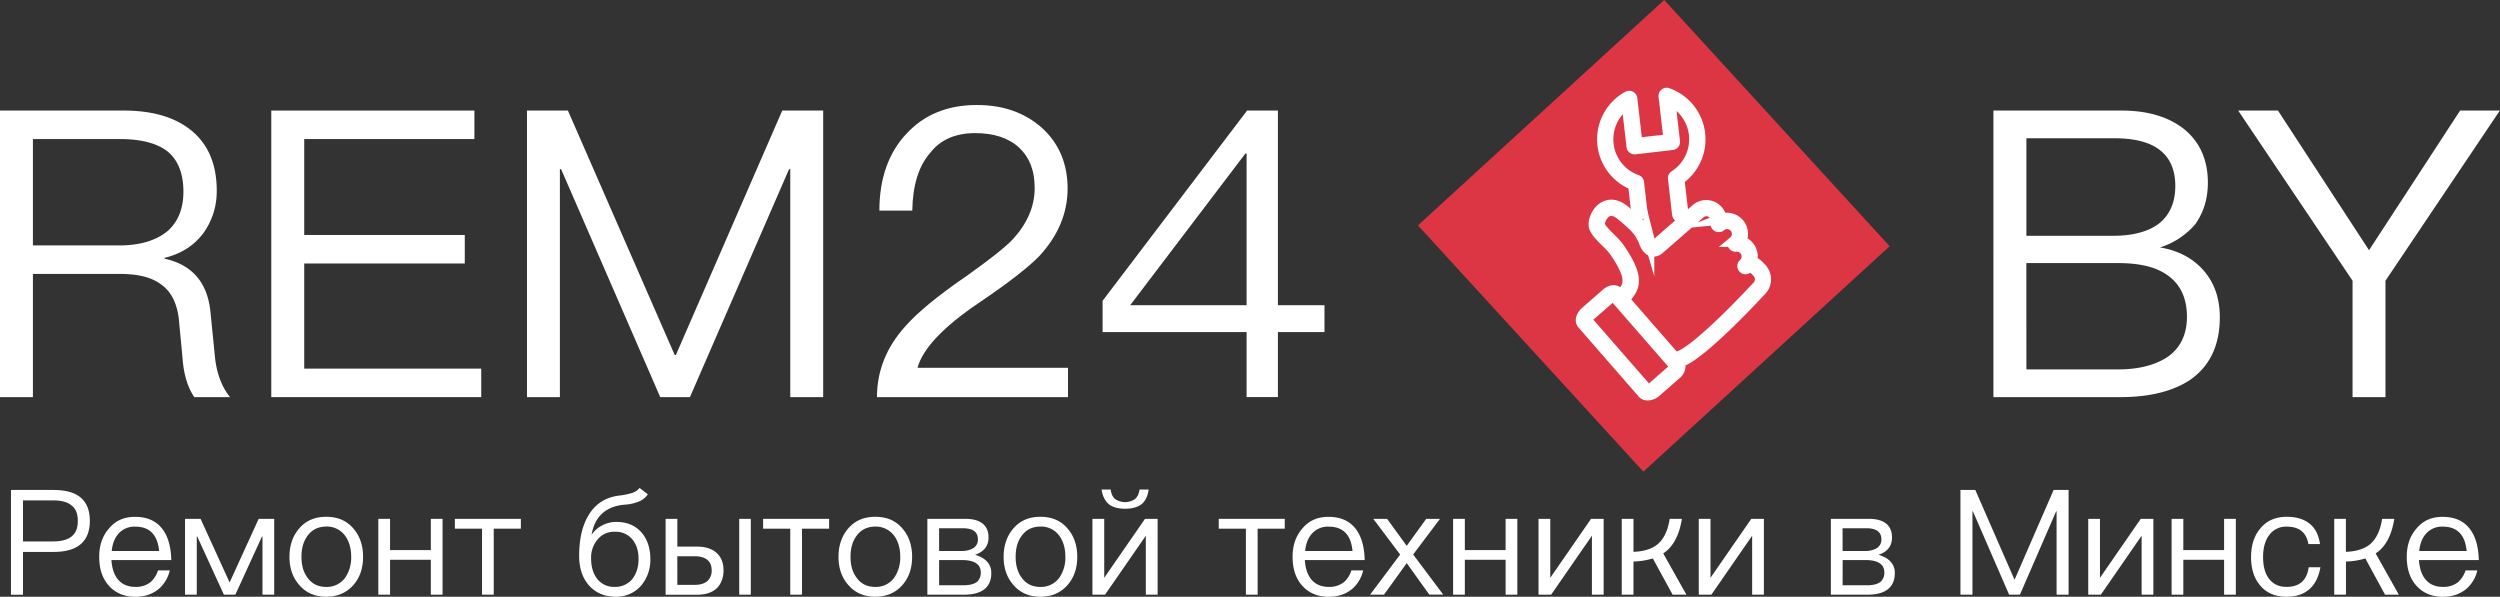 <svg id="logo-svg" data-name="logo" viewBox="0 0 1619.5 386.56" xmlns="http://www.w3.org/2000/svg">
        <rect x="0" y="0" width="1619.5" height="386.56" fill="#333333" stroke="none"/>
        <path transform="translate(-16.74 5.69)" d="M96.82,65.93c18.46,0,33,4.16,43.68,12.74,10.92,8.84,16.64,21.84,16.64,39a46.25,46.25,0,0,1-8.58,27.56c-6.24,8.32-14.56,13.52-25.22,16.12v.52C141,165.77,150.9,177,153,195.67l2.86,28.59c1,11.44,4.42,20.54,9.88,27.3H142.58c-4.16-6.24-6.76-14.3-7.54-24.7l-2.34-24.7c-1-10.91-4.94-19-11.7-23.66-6.24-4.67-15.08-6.75-26.78-6.75H38.06v79.81H16.74V65.93ZM38.06,153.29H94.22c13.52,0,24.18-3.38,31.46-9.62,6.5-6,9.88-14.3,9.88-25.22,0-11.44-3.38-20-9.62-25.48-6.76-5.72-17.42-8.58-31.72-8.58H38.06Z" fill="#fff"></path>
        <path transform="translate(-16.74 5.69)" d="M324.06,65.93V84.39H213.82v62.14h104V165h-104V233.1H328.48v18.46h-136V65.93Z" fill="#fff"></path>
        <path transform="translate(-16.74 5.69)" d="M384.64,65.93,453.8,224.26h.78l68.9-158.33H550V251.56H528.68V103.89h-.78L463.68,251.56H444.44L380.22,103.89h-.78V251.56H358.12V65.93Z" fill="#fff"></path>
        <path transform="translate(-16.74 5.69)" d="m691.69 77.11c10.92 9.88 16.64 23.14 16.64 39.26s-6.24 30.68-18.2 43.68c-6.5 6.76-19.24 16.9-38.48 29.89-23.65 15.86-37.17 30.16-40.55 42.64h97.49v19h-123.75c0-16.9 6-32.24 18.46-46 7.28-8.32 20.53-19.5 40.29-33 14.56-10.41 24.18-17.94 29.12-23.14 9.36-10.14 14.3-21.32 14.3-33.28 0-11.44-3.38-20-10.14-26.26s-16.38-9.36-28.34-9.36c-12.74 0-22.61 4.16-29.37 13-7.28 8.32-11.18 20.8-11.44 37.18h-21.32c0-20.8 6-37.44 17.42-49.66 11.44-12.48 26.78-18.72 45.49-18.72 17.16-0.05 31.2 4.89 42.38 14.77z" fill="#fff"></path>
        <path transform="translate(-16.74 5.69)" d="M844.57,65.93V192h30.16v17.42H844.57v42.12H824.29V209.44H731V189.17l93.6-123.24ZM748.89,192h75.4V93.75h-.78Z" fill="#fff"></path>
        <path transform="translate(-16.74 5.69)" d="M1391.06,65.93c17.16,0,30.94,4.16,41.08,12.48Q1447,90.89,1447,112.73c0,10.4-2.87,19.5-8.32,27A49.35,49.35,0,0,1,1416,154.59c12.22,2.07,21.58,7.27,28.34,15.07s10.39,17.68,10.39,30.16c0,18.2-6.5,31.72-19.23,40.56-10.92,7.28-26,11.18-45,11.18h-82.42V65.93Zm-61.62,81.12h56.42c13,0,22.88-2.86,29.64-8.06,6.76-5.46,10.4-13.52,10.4-24.18q0-15.6-10.14-23.4c-6.76-5.2-16.64-7.54-29.64-7.54h-56.68Zm0,86.57h59.28c13,0,23.14-2.6,30.94-7.28,9.1-5.72,13.78-14.82,13.78-26.78s-4.16-20.8-12-26.52c-7.54-5.72-18.46-8.31-32.76-8.31h-59.28Z" fill="#fff"></path>
        <path transform="translate(-16.74 5.69)" d="m1492.4 65.93 59 90.47 59-90.47h25.74l-74.1 110.23v75.4h-21.32v-75.4l-74.1-110.23z" fill="#fff"></path>
        <rect transform="translate(169.41 778.94) rotate(-42.47)" x="987.45" y="46.45" width="201.27" height="201.27" fill="#dc3645" stroke="#dc3645" stroke-miterlimit="10" stroke-width="15px"></rect>
        <path transform="translate(-16.74 5.69)" d="M51.58,311.71q23.37,0,23.37,20c0,13.39-7.88,20.14-23.46,20.14H31.63v27.74H23.84V311.71ZM31.63,345.05H51.11c5.51,0,9.5-1.14,12.16-3.32s3.89-5.51,3.89-10.07-1.33-7.89-4-9.88c-2.66-2.28-6.65-3.33-12.06-3.33H31.63Z" fill="#fff"></path>
        <path transform="translate(-16.74 5.69)" d="m122 337.07c3.61 4.75 5.51 11.5 5.7 20.05h-38.78c0.38 5.51 1.8 9.78 4.46 12.82s6.37 4.56 11 4.56a15.23 15.23 0 0 0 9.79-3 17.19 17.19 0 0 0 4.94-7.69h7.6a22.21 22.21 0 0 1-6.65 11.59c-4.09 3.61-9.31 5.51-15.68 5.51-7 0-12.73-2.38-16.91-6.94-4.37-4.75-6.46-11-6.46-19 0-7.22 2-13.3 6.18-18.14 4.18-5.13 9.78-7.7 16.91-7.7 7.9-0.04 13.9 2.62 17.9 7.94zm-28.22 2.66c-2.66 2.85-4.18 6.65-4.65 11.5h30.68c-1-10.55-6.17-15.77-15.48-15.77a13.75 13.75 0 0 0-10.57 4.27z" fill="#fff"></path>
        <path transform="translate(-16.74 5.69)" d="M146.68,330.42l18.71,41h.19l18.72-41h10.07v49.12h-7.6V341.82h-.29l-17.29,37.72h-7.41l-17.29-37.72h-.28v37.72h-7.6V330.42Z" fill="#fff"></path>
        <path transform="translate(-16.74 5.69)" d="m245.67 336.69c4.18 4.85 6.27 10.93 6.27 18.34s-2.09 13.39-6.18 18.14q-6.69 7.69-17.67 7.7c-7.41 0-13.2-2.57-17.57-7.7-4.18-4.75-6.27-10.83-6.27-18.14s2.09-13.49 6.27-18.34c4.37-5.13 10.16-7.6 17.57-7.6s13.21 2.47 17.58 7.6zm-29.74 4.75c-2.66 3.61-3.89 8.08-3.89 13.59s1.23 9.88 3.89 13.49c2.85 4 6.94 6 12.16 6a14.62 14.62 0 0 0 12.26-6 22.89 22.89 0 0 0 3.89-13.52c0-5.51-1.33-10-3.89-13.59a14.62 14.62 0 0 0-12.26-6c-5.22 0.05-9.31 2.04-12.16 6.03z" fill="#fff"></path>
        <path transform="translate(-16.74 5.69)" d="m269.42 330.42v20.24h26.41v-20.24h7.6v49.12h-7.6v-22.61h-26.41v22.61h-7.6v-49.12z" fill="#fff"></path>
        <path transform="translate(-16.74 5.69)" d="M354.16,330.42v6.37H336.58v42.75H329V336.79H311.4v-6.37Z" fill="#fff"></path>
        <path transform="translate(-16.74 5.69)" d="m436.42 314.56a14.25 14.25 0 0 1-4.56 4.08 27.81 27.81 0 0 1-10.26 2.57c-12.35 1-19.57 7.6-21.66 19.57a18.29 18.29 0 0 1 6.84-6.08 19 19 0 0 1 9.31-2.28c6.65 0 12.07 2.18 16.15 6.74 3.8 4.37 5.8 10.17 5.8 17.2a25.83 25.83 0 0 1-6.04 17.38 21.18 21.18 0 0 1-16.44 7.13q-10.54 0-17.1-7.13c-4.37-4.84-6.55-11.3-6.55-19.28q0-16.24 6-26.22c4.47-7.6 11.21-11.88 20.14-12.92a43.17 43.17 0 0 0 8.55-1.81 10 10 0 0 0 4.47-3.13zm-32.68 29.35a18.06 18.06 0 0 0-4.08 12.09q0 8.26 4 13.39a13.76 13.76 0 0 0 11.34 5.11 14.26 14.26 0 0 0 11.21-4.94c2.76-3.42 4.18-7.79 4.18-13.2s-1.42-9.5-4.08-12.73a13.94 13.94 0 0 0-11.21-4.85 13.79 13.79 0 0 0-11.36 5.13z" fill="#fff"></path>
        <path transform="translate(-16.74 5.69)" d="M455.52,330.42v18h12.92c5.32,0,9.5,1.33,12.54,4.08s4.46,6.56,4.46,11.31-1.52,8.74-4.37,11.59c-3,2.75-7.22,4.18-12.63,4.18H447.92V330.42Zm0,42.75h11.4c3.51,0,6.17-.85,8.07-2.47a8.77,8.77,0,0,0,2.76-6.93q0-4.56-2.85-6.84t-8-2.28h-11.4Zm47.59-42.75v49.12h-7.5V330.42Z" fill="#fff"></path>
        <path transform="translate(-16.74 5.69)" d="m553.84 330.42v6.37h-17.57v42.75h-7.6v-42.75h-17.58v-6.37z" fill="#fff"></path>
        <path transform="translate(-16.74 5.69)" d="m601.34 336.69c4.18 4.85 6.27 10.93 6.27 18.34s-2.09 13.39-6.17 18.14q-6.71 7.69-17.67 7.7c-7.41 0-13.21-2.57-17.58-7.7-4.18-4.75-6.27-10.83-6.27-18.14s2.09-13.49 6.27-18.34c4.37-5.13 10.17-7.6 17.58-7.6s13.23 2.47 17.57 7.6zm-29.73 4.75c-2.66 3.61-3.9 8.08-3.9 13.59s1.24 9.88 3.9 13.49c2.85 4 6.93 6 12.16 6a14.6 14.6 0 0 0 12.25-6 22.83 22.83 0 0 0 3.9-13.49c0-5.51-1.33-10-3.9-13.59a14.6 14.6 0 0 0-12.25-6c-5.23 0.02-9.31 2.01-12.16 6z" fill="#fff"></path>
        <path transform="translate(-16.74 5.69)" d="M642.1,330.42c4.56,0,8.07.86,10.64,2.66,2.85,2,4.37,5.13,4.37,9.41,0,5.51-3,9.31-8.74,11.21,7,2.09,10.54,6.08,10.54,11.78,0,4.56-1.42,8-4.27,10.35-3,2.47-7.41,3.71-13.3,3.71H617.49V330.42Zm-17,20.81h14.54a14.49,14.49,0,0,0,7.6-1.81,6.5,6.5,0,0,0,3-5.7c0-4.84-3.33-7.22-9.79-7.22H625.09Zm0,22.23h15.58c4.37,0,7.41-.86,9.22-2.47a7.76,7.76,0,0,0,2.18-5.89c0-5.32-4.18-8-12.35-8H625.09Z" fill="#fff"></path>
        <path transform="translate(-16.74 5.69)" d="m708.31 336.69c4.18 4.85 6.27 10.93 6.27 18.34s-2.09 13.39-6.18 18.14q-6.69 7.69-17.67 7.7c-7.41 0-13.2-2.57-17.57-7.7-4.18-4.75-6.27-10.83-6.27-18.14s2.09-13.49 6.27-18.34c4.37-5.13 10.16-7.6 17.57-7.6s13.21 2.47 17.58 7.6zm-29.74 4.75c-2.66 3.61-3.89 8.08-3.89 13.59s1.23 9.88 3.89 13.49c2.85 4 6.94 6 12.16 6a14.62 14.62 0 0 0 12.26-6 22.82 22.82 0 0 0 3.89-13.52c0-5.51-1.32-10-3.89-13.59a14.62 14.62 0 0 0-12.26-6c-5.22 0.05-9.31 2.04-12.16 6.03z" fill="#fff"></path>
        <path transform="translate(-16.74 5.69)" d="M732.06,330.42v38.19l26.41-38.19h8.17v49.12H759V341.35l-26.41,38.19h-8.17V330.42Zm4.18-19c.38,2.85,1.33,4.85,2.75,6.08a11.32,11.32,0,0,0,13.11,0c1.43-1.23,2.38-3.23,2.85-6.08h5.89c-.57,4.18-2,7.22-4.27,9.22-2.47,2.09-6.08,3.23-10.93,3.23s-8.64-1.14-10.92-3.23-3.8-5.14-4.37-9.22Z" fill="#fff"></path>
        <path transform="translate(-16.74 5.69)" d="m849 330.42v6.37h-17.57v42.75h-7.6v-42.75h-17.58v-6.37z" fill="#fff"></path>
        <path transform="translate(-16.74 5.69)" d="m895.08 337.07c3.61 4.75 5.51 11.5 5.7 20.05h-38.78c0.38 5.51 1.8 9.78 4.46 12.82s6.37 4.56 11 4.56a15.23 15.23 0 0 0 9.79-3 17.19 17.19 0 0 0 4.94-7.69h7.6a22.21 22.21 0 0 1-6.65 11.59c-4.09 3.61-9.31 5.51-15.68 5.51-7 0-12.73-2.38-16.91-6.94-4.37-4.75-6.46-11-6.46-19 0-7.22 2-13.3 6.18-18.14 4.18-5.13 9.78-7.7 16.91-7.7 7.92-0.04 13.91 2.62 17.9 7.94zm-28.22 2.66c-2.66 2.85-4.18 6.65-4.65 11.5h30.68c-0.95-10.55-6.17-15.77-15.48-15.77a13.75 13.75 0 0 0-10.55 4.27z" fill="#fff"></path>
        <path transform="translate(-16.74 5.69)" d="M915.31,330.42,928,347.9l12.64-17.48h8.93l-17.39,23.09,19.48,26h-9L928,359.11l-14.72,20.43h-9l19.48-26-17.39-23.09Z" fill="#fff"></path>
        <path transform="translate(-16.74 5.69)" d="m965.66 330.42v20.24h26.41v-20.24h7.6v49.12h-7.6v-22.61h-26.41v22.61h-7.6v-49.12z" fill="#fff"></path>
        <path transform="translate(-16.74 5.69)" d="m1021 330.42v38.19l26.41-38.19h8.17v49.12h-7.6v-38.19l-26.41 38.19h-8.17v-49.12z" fill="#fff"></path>
        <path transform="translate(-16.74 5.69)" d="M1074.91,330.42V351.8c6.93-.29,12.25-2,15.86-5.13,3.9-3.42,6.46-8.84,7.6-16.25h7.89c-1.52,9.69-4.94,16.63-10.17,21-.66.47-1.33.95-1.9,1.42l15,26.7h-8.93l-12.82-23.47a48.14,48.14,0,0,1-12.54,2v21.47h-7.6V330.42Z" fill="#fff"></path>
        <path transform="translate(-16.74 5.69)" d="m1124.8 330.42v38.19l26.41-38.19h8.17v49.12h-7.6v-38.19l-26.41 38.19h-8.17v-49.12z" fill="#fff"></path>
        <path transform="translate(-16.74 5.69)" d="M1227.38,330.42c4.56,0,8.08.86,10.64,2.66,2.85,2,4.37,5.13,4.37,9.41,0,5.51-2.94,9.31-8.74,11.21,7,2.09,10.55,6.08,10.55,11.78,0,4.56-1.43,8-4.28,10.35-3,2.47-7.41,3.71-13.3,3.71h-23.84V330.42Zm-17,20.81h14.53a14.49,14.49,0,0,0,7.6-1.81,6.48,6.48,0,0,0,3-5.7c0-4.84-3.32-7.22-9.78-7.22h-15.39Zm0,22.23H1226c4.37,0,7.41-.86,9.21-2.47a7.73,7.73,0,0,0,2.19-5.89c0-5.32-4.18-8-12.35-8h-14.63Z" fill="#fff"></path>
        <path transform="translate(-16.74 5.69)" d="M1296.35,311.71l25.27,57.85h.29l25.17-57.85h9.69v67.83H1349v-54h-.28l-23.47,54h-7l-23.46-54h-.29v54h-7.79V311.71Z" fill="#fff"></path>
        <path transform="translate(-16.74 5.69)" d="m1377.1 330.42v38.19l26.41-38.19h8.17v49.12h-7.6v-38.19l-26.41 38.19h-8.17v-49.12z" fill="#fff"></path>
        <path transform="translate(-16.74 5.69)" d="m1431.1 330.42v20.24h26.41v-20.24h7.6v49.12h-7.6v-22.61h-26.41v22.61h-7.6v-49.12z" fill="#fff"></path>
        <path transform="translate(-16.74 5.69)" d="m1512.7 333.37c3.8 2.94 6.08 7.41 6.94 13.39h-7.51q-1-5.7-4.56-8.55c-2.47-1.9-5.6-2.75-9.5-2.75a13.47 13.47 0 0 0-11.3 5.41q-4 5.28-4 14.25c0 6 1.23 10.74 3.89 14.16s6.37 5.22 11.31 5.22c8.36 0 13.2-4.27 14.34-12.73h7.6c-1.14 6.27-3.51 11.12-7.31 14.35s-8.55 4.75-14.63 4.75c-7.41 0-13.11-2.47-17.2-7.41-3.89-4.66-5.79-10.74-5.79-18.24s1.9-13.59 5.79-18.34c4.18-5.22 10-7.79 17.29-7.79 6.09 0 10.98 1.43 14.64 4.28z" fill="#fff"></path>
        <path transform="translate(-16.74 5.69)" d="M1536.41,330.42V351.8c6.94-.29,12.26-2,15.87-5.13,3.89-3.42,6.46-8.84,7.6-16.25h7.88c-1.52,9.69-4.94,16.63-10.16,21-.67.47-1.33.95-1.9,1.42l15,26.7h-8.93L1549,356.07a48.14,48.14,0,0,1-12.54,2v21.47h-7.6V330.42Z" fill="#fff"></path>
        <path transform="translate(-16.74 5.69)" d="m1616.8 337.07c3.61 4.75 5.51 11.5 5.7 20.05h-38.76c0.38 5.51 1.81 9.78 4.47 12.82s6.36 4.56 11 4.56a15.2 15.2 0 0 0 9.78-3 17.1 17.1 0 0 0 4.94-7.69h7.6a22.14 22.14 0 0 1-6.65 11.59c-4.08 3.61-9.31 5.51-15.67 5.51-7 0-12.73-2.38-16.91-6.94-4.37-4.75-6.46-11-6.46-19 0-7.22 2-13.3 6.17-18.14 4.18-5.13 9.79-7.7 16.91-7.7 7.91-0.04 13.89 2.62 17.88 7.94zm-28.21 2.66c-2.66 2.85-4.18 6.65-4.66 11.5h30.69c-0.95-10.55-6.18-15.77-15.49-15.77a13.73 13.73 0 0 0-10.54 4.27z" fill="#fff"></path>
        <path transform="translate(-16.74 5.69)" d="M1131.91,136.28a10.1,10.1,0,0,0-2.38-5.43,9.85,9.85,0,0,0-14-1l-26.29,23c-.64.57-1.17.79-1.57.67-1.12-.35-2.35-2.93-2.79-4.66a2.17,2.17,0,0,0-.17-.42c-.35-.62-.65-1.2-.94-1.76-2.06-3.95-3.55-6.81-14.79-16-6.85-5.61-12-3.29-14.4-1.41-4,3.07-6.33,9.48-4.74,12.92,1.28,2.79,4.46,6,7.53,9a48.27,48.27,0,0,1,5,5.43c13,18.55,9.15,23.1,5.1,27.91-.17.2-.47.53-1,1l-1.48-1.7c-1.68-1.92-4.83-1.64-7.48.68L1044,196.3c-2.49,2.17-4,5.67-2.17,7.75L1081,249c1.82,2.08,5.86,1.3,8.25-.79l13.49-11.77c2.45-2.14,3.1-5.56,1.47-7.55a18.24,18.24,0,0,0,2.9-1c4.5-2.1,10.62-6.8,17-12.41,14.94-13,31.51-31,33-32.61a10.19,10.19,0,0,0,.9-14.3c-1.4-1.6-3.75-4.3-6.64-4.84a10.17,10.17,0,0,0-7-13.11,10.16,10.16,0,0,0-12.56-14.33Zm-30.4,94.87c.21.25.18,1.53-1.07,2.62L1087,245.54a4.17,4.17,0,0,1-3.27,1.09l-39.12-44.84a4.79,4.79,0,0,1,1.76-2.81l13.49-11.77c1.29-1.13,2.35-1.15,2.46-1Zm38.43-80.42-.06.05a1.78,1.78,0,0,0,1.64,3.05,6.62,6.62,0,0,1,4.67,11.6,1.78,1.78,0,0,0,2.33,2.68c1.8-1.56,3.15-1.52,6.91,2.78a6.64,6.64,0,0,1-.64,9.36l-.14.13c-.34.38-34.51,37.49-49,44.28a19.79,19.79,0,0,1-4,1.22l-32.85-37.65a17,17,0,0,0,1.38-1.43c5.64-6.7,8.6-12.94-4.9-32.23a50.07,50.07,0,0,0-5.4-5.91c-2.72-2.72-5.8-5.79-6.81-8-.65-1.42.48-6.14,3.69-8.63,2.84-2.19,6.19-1.74,10,1.35,10.67,8.73,12,11.32,13.89,14.9.27.52.55,1.06.87,1.64.39,1.39,1.88,5.93,5.13,6.94,1.13.35,2.92.4,5-1.38l26.29-23a6.25,6.25,0,0,1,9,.66,6.71,6.71,0,0,1,1.44,5.77,1.77,1.77,0,0,0,2.48,2.08l.1,0,.16-.11a1.7,1.7,0,0,1,.14-.1,6.63,6.63,0,0,1,8.77,9.94Z" fill="#fff" stroke="#fff" stroke-miterlimit="10" stroke-width="7px"></path>
        <path transform="translate(-16.74 5.69)" d="M1097,54.75a1.79,1.79,0,0,0-1.7.29,1.77,1.77,0,0,0-.66,1.59l3.23,28.06-20.64,2.38-3.33-28.88a1.78,1.78,0,0,0-2.62-1.36,31.62,31.62,0,0,0,3.61,57.17l2,17.71a1.78,1.78,0,0,0,3.54-.41l-2.17-18.78a1.77,1.77,0,0,0-1.17-1.48,28.06,28.06,0,0,1-6.43-49.68l3.21,27.88a1.77,1.77,0,0,0,2,1.56L1100,88a1.88,1.88,0,0,0,1.19-.66,1.81,1.81,0,0,0,.37-1.31l-3.09-26.83a28.08,28.08,0,0,1,3.07,49,1.77,1.77,0,0,0-.81,1.7l2.68,23.22a1.78,1.78,0,0,0,2,1.56,1.73,1.73,0,0,0,1-.43,1.76,1.76,0,0,0,.6-1.54l-2.55-22.14A31.64,31.64,0,0,0,1097,54.75Z" fill="#fff" stroke="#fff" stroke-miterlimit="10" stroke-width="7px"></path>
      </svg>